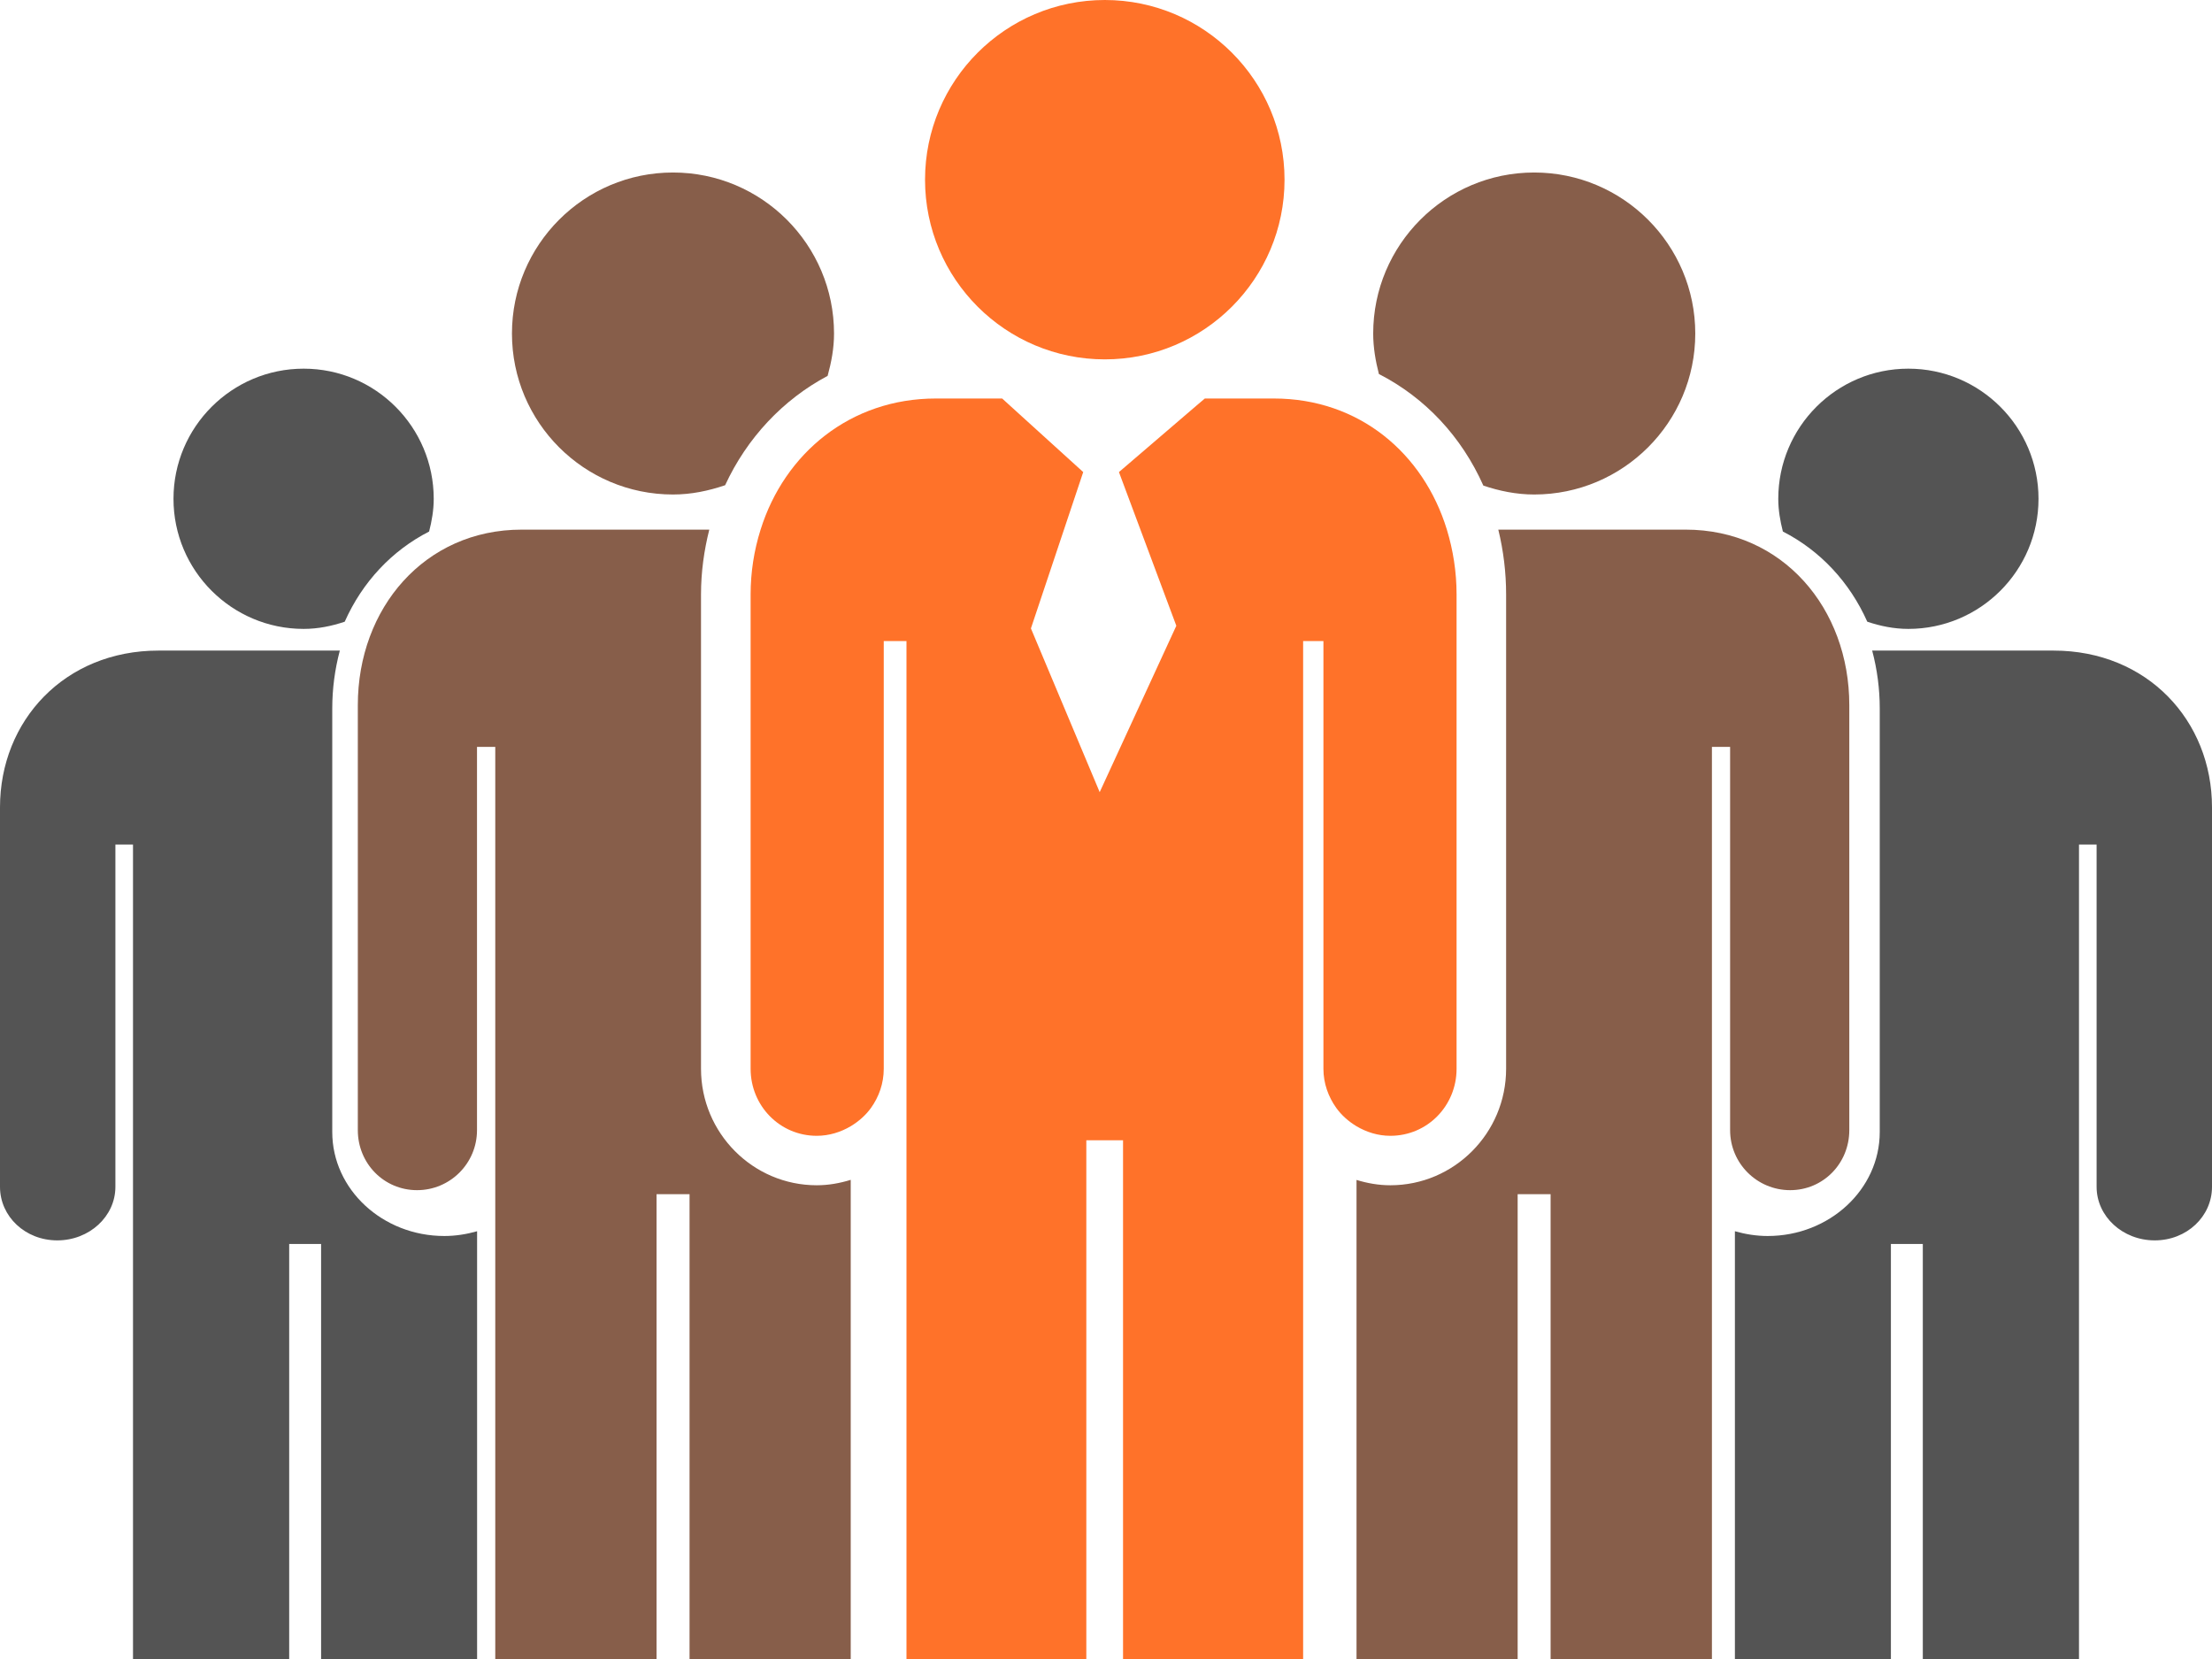 <svg width="204" height="153" viewBox="0 0 204 153" fill="none" xmlns="http://www.w3.org/2000/svg">
<path d="M136.801 44.783C138.275 45.279 139.844 45.605 141.488 45.605C149.687 45.605 156.345 38.953 156.345 30.759C156.345 22.572 149.687 15.909 141.488 15.909C133.289 15.909 126.642 22.572 126.642 30.759C126.642 32.056 126.862 33.299 127.168 34.494C131.427 36.671 134.79 40.267 136.801 44.783H136.801Z" fill="#875E4A"/>
<path d="M155.459 48.845H138.18C138.658 50.801 138.9 52.807 138.9 54.821V98.569C138.9 104.501 134.104 109.31 128.225 109.31C127.141 109.31 126.095 109.123 125.104 108.818V153H139.964V110.132H143.003V153H157.881V68.883H159.558V104.23C159.558 107.29 162.038 109.762 165.095 109.762C168.152 109.762 170.55 107.29 170.55 104.23V65.032C170.55 56.095 164.395 48.845 155.459 48.845V48.845Z" fill="#875E4A"/>
<path d="M172.209 57.336C173.4 57.736 174.668 58 175.996 58C182.621 58 188 52.623 188 46.001C188 39.384 182.621 34 175.996 34C169.371 34 164 39.384 164 46.001C164 47.05 164.178 48.054 164.425 49.02C167.867 50.779 170.584 53.686 172.209 57.336Z" fill="#545454"/>
<path d="M189.389 60H172.66C173.124 61.747 173.358 63.538 173.358 65.336V104.399C173.358 109.696 168.714 113.989 163.022 113.989C161.973 113.989 160.96 113.823 160 113.55V153H174.387V114.723H177.33V153H191.734V77.892H193.358V109.453C193.358 112.185 195.759 114.393 198.719 114.393C201.678 114.393 204 112.185 204 109.453V74.454C204 66.474 198.041 60 189.389 60V60Z" fill="#545454"/>
<path d="M31.791 57.336C30.6 57.736 29.332 58 28.004 58C21.379 58 16 52.623 16 46.001C16 39.384 21.379 34 28.004 34C34.629 34 40 39.384 40 46.001C40 47.05 39.822 48.054 39.575 49.02C36.133 50.779 33.416 53.686 31.791 57.336Z" fill="#545454"/>
<path d="M14.611 60H31.34C30.877 61.747 30.642 63.538 30.642 65.336V104.399C30.642 109.696 35.286 113.989 40.978 113.989C42.027 113.989 43.04 113.823 44 113.55V153H29.613V114.723H26.67V153H12.266V77.892H10.642V109.453C10.642 112.185 8.241 114.393 5.281 114.393C2.322 114.393 0 112.185 0 109.453V74.454C0 66.474 5.959 60 14.611 60V60Z" fill="#545454"/>
<path d="M62.065 45.605C63.76 45.605 65.349 45.266 66.874 44.749C68.892 40.389 72.203 36.858 76.327 34.664C76.673 33.411 76.918 32.117 76.918 30.759C76.918 22.572 70.267 15.909 62.065 15.909C53.862 15.909 47.215 22.572 47.215 30.759C47.215 38.953 53.862 45.605 62.065 45.605Z" fill="#875E4A"/>
<path d="M64.65 98.569V54.821C64.65 52.743 64.935 50.743 65.414 48.845H48.105C39.155 48.845 33 56.095 33 65.032V104.23C33 107.29 35.401 109.762 38.462 109.762C41.515 109.762 43.991 107.29 43.991 104.23V68.883H45.676V153H60.55V110.132H63.593V153H78.457V108.811C77.451 109.12 76.415 109.31 75.322 109.31C69.442 109.31 64.65 104.502 64.65 98.569L64.65 98.569Z" fill="#875E4A"/>
<path d="M101.893 33.143C111.04 33.143 118.465 25.716 118.465 16.575C118.465 7.426 111.04 0 101.893 0C92.735 0 85.311 7.426 85.311 16.575C85.311 25.716 92.735 33.143 101.893 33.143Z" fill="#FF7229"/>
<path d="M128.224 104.749C131.644 104.749 134.331 101.978 134.331 98.569V54.821C134.331 52.726 134.008 50.723 133.437 48.845C131.281 41.809 125.353 36.752 117.48 36.752H111.115L110.381 37.374L103.194 43.537L108.486 57.711L101.418 73.056L95.076 57.955L99.899 43.537L93.13 37.394L92.424 36.752H86.303C78.423 36.752 72.35 41.809 70.145 48.845C69.535 50.778 69.225 52.794 69.225 54.821V98.569C69.225 101.978 71.915 104.749 75.322 104.749C76.466 104.749 77.536 104.41 78.457 103.866C79.187 103.425 79.836 102.858 80.328 102.175C81.058 101.153 81.503 99.914 81.503 98.569V59.124H83.599V153H100.185V105.16H103.571V153H120.18V109.15V59.124H122.052V98.569C122.052 99.907 122.501 101.143 123.231 102.169C123.723 102.855 124.368 103.422 125.102 103.867C126.026 104.41 127.079 104.749 128.224 104.749Z" fill="#FF7229"/>
</svg>
